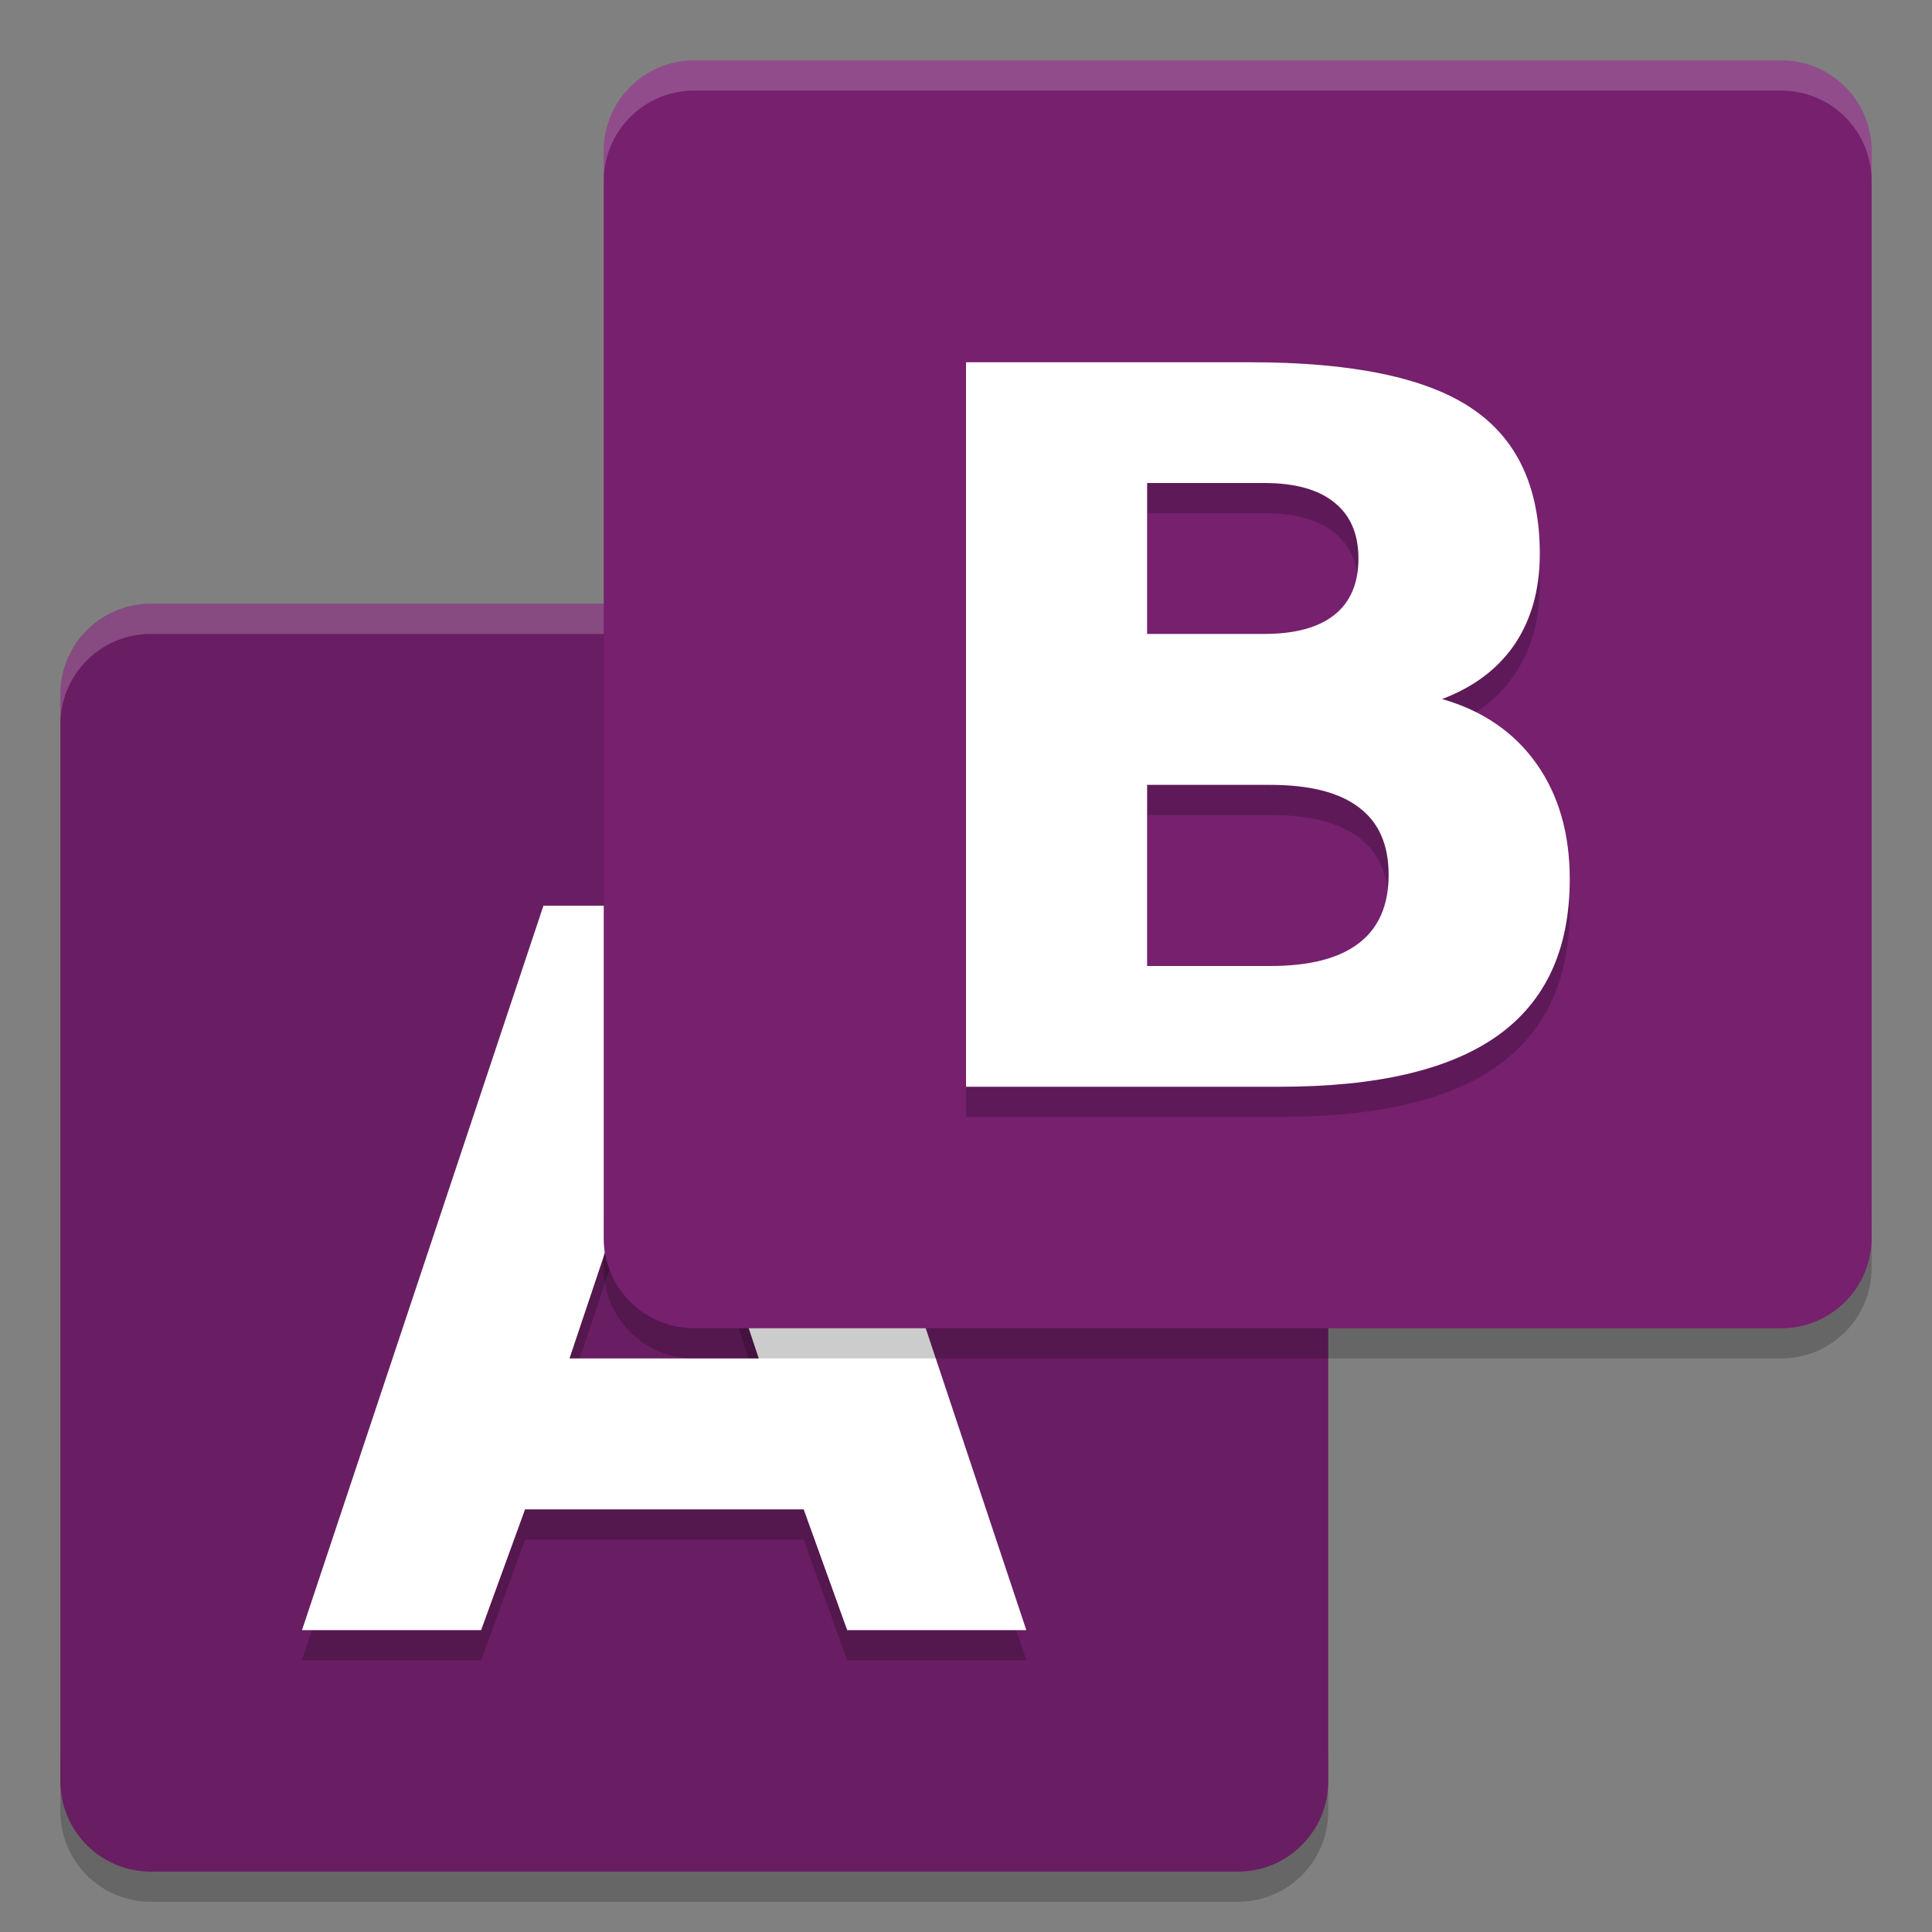 <svg xmlns="http://www.w3.org/2000/svg" width="64" height="64" version="1">
 <rect width="100%" height="100%" fill="#808080" stroke="none"/>
 <path style="opacity:0.2" d="m 2,58 0,2 c 0,1.662 1.338,3 3,3 l 36,0 c 1.662,0 3,-1.338 3,-3 l 0,-2 c 0,1.662 -1.338,3 -3,3 L 5,61 C 3.338,61 2,59.662 2,58 Z"/>
 <path style="fill:#691d62" d="m 5,20 36,0 c 1.662,0 3,1.338 3,3 l 0,36 c 0,1.662 -1.338,3 -3,3 L 5,62 C 3.338,62 2,60.662 2,59 L 2,23 c 0,-1.662 1.338,-3 3,-3 z"/>
 <g style="opacity:0.2" transform="matrix(0.785,0,0,0.823,23.16,60.211)">
  <path d="m 4.412,-11.193 -11.758,0 -1.855,4.861 -7.559,0 10.189,-29.16 10.189,0 10.189,29.16 -7.559,0 -1.836,-4.861 z m -9.883,-6.075 7.988,0 -3.984,-11.389 z"/>
 </g>
 <g style="fill:#ffffff" transform="matrix(0.785,0,0,0.823,23.16,59.212)">
  <path d="m 4.412,-11.193 -11.758,0 -1.855,4.861 -7.559,0 10.189,-29.16 10.189,0 10.189,29.16 -7.559,0 -1.836,-4.861 z m -9.883,-6.075 7.988,0 -3.984,-11.389 z"/>
 </g>
 <path style="opacity:0.2;fill:#ffffff" d="M 5 20 C 3.338 20 2 21.338 2 23 L 2 24 C 2 22.338 3.338 21 5 21 L 41 21 C 42.662 21 44 22.338 44 24 L 44 23 C 44 21.338 42.662 20 41 20 L 5 20 z"/>
 <path style="opacity:0.2" d="m 20,40 0,2 c 0,1.662 1.338,3 3,3 l 36,0 c 1.662,0 3,-1.338 3,-3 l 0,-2 c 0,1.662 -1.338,3 -3,3 l -36,0 c -1.662,0 -3,-1.338 -3,-3 z"/>
 <path style="fill:#76206e" d="m 23,2 36,0 c 1.662,0 3,1.338 3,3 l 0,36 c 0,1.662 -1.338,3 -3,3 l -36,0 c -1.662,0 -3,-1.338 -3,-3 L 20,5 c 0,-1.662 1.338,-3 3,-3 z"/>
 <path style="opacity:0.2" d="m 32,13 0,24 10.398,0 C 45.631,37 48.041,36.433 49.625,35.297 51.209,34.161 52,32.436 52,30.121 c 0,-1.511 -0.368,-2.787 -1.105,-3.826 -0.738,-1.04 -1.78,-1.753 -3.125,-2.139 1.052,-0.396 1.855,-1.002 2.408,-1.816 0.553,-0.825 0.83,-1.822 0.83,-2.99 10e-7,-2.218 -0.758,-3.831 -2.277,-4.838 C 47.222,13.504 44.78,13 41.406,13 L 32,13 Z m 6,4 3.875,0 c 1.025,0 1.801,0.216 2.33,0.648 C 44.734,18.07 45,18.688 45,19.5 45,20.323 44.734,20.945 44.205,21.367 43.676,21.789 42.9,22 41.875,22 L 38,22 38,17 Z m 0,10 4.078,0 c 1.313,0 2.295,0.251 2.945,0.752 C 45.674,28.243 46,28.984 46,29.977 46,30.989 45.67,31.747 45.008,32.248 44.357,32.749 43.38,33 42.078,33 L 38,33 38,27 Z"/>
 <path style="fill:#ffffff" d="M 32 12 L 32 36 L 42.398 36 C 45.631 36 48.041 35.433 49.625 34.297 C 51.209 33.161 52 31.436 52 29.121 C 52 27.61 51.632 26.334 50.895 25.295 C 50.157 24.255 49.115 23.542 47.77 23.156 C 48.822 22.76 49.624 22.154 50.178 21.34 C 50.731 20.515 51.008 19.518 51.008 18.35 C 51.008 16.131 50.249 14.519 48.73 13.512 C 47.222 12.504 44.78 12 41.406 12 L 32 12 z M 38 16 L 41.875 16 C 42.9 16 43.676 16.216 44.205 16.648 C 44.734 17.07 45 17.688 45 18.5 C 45 19.323 44.734 19.945 44.205 20.367 C 43.676 20.789 42.9 21 41.875 21 L 38 21 L 38 16 z M 38 26 L 42.078 26 C 43.391 26 44.373 26.251 45.023 26.752 C 45.674 27.243 46 27.984 46 28.977 C 46 29.989 45.67 30.747 45.008 31.248 C 44.357 31.749 43.38 32 42.078 32 L 38 32 L 38 26 z"/>
 <path style="opacity:0.2;fill:#ffffff" d="M 23 2 C 21.338 2 20 3.338 20 5 L 20 6 C 20 4.338 21.338 3 23 3 L 59 3 C 60.662 3 62 4.338 62 6 L 62 5 C 62 3.338 60.662 2 59 2 L 23 2 z"/>
</svg>
